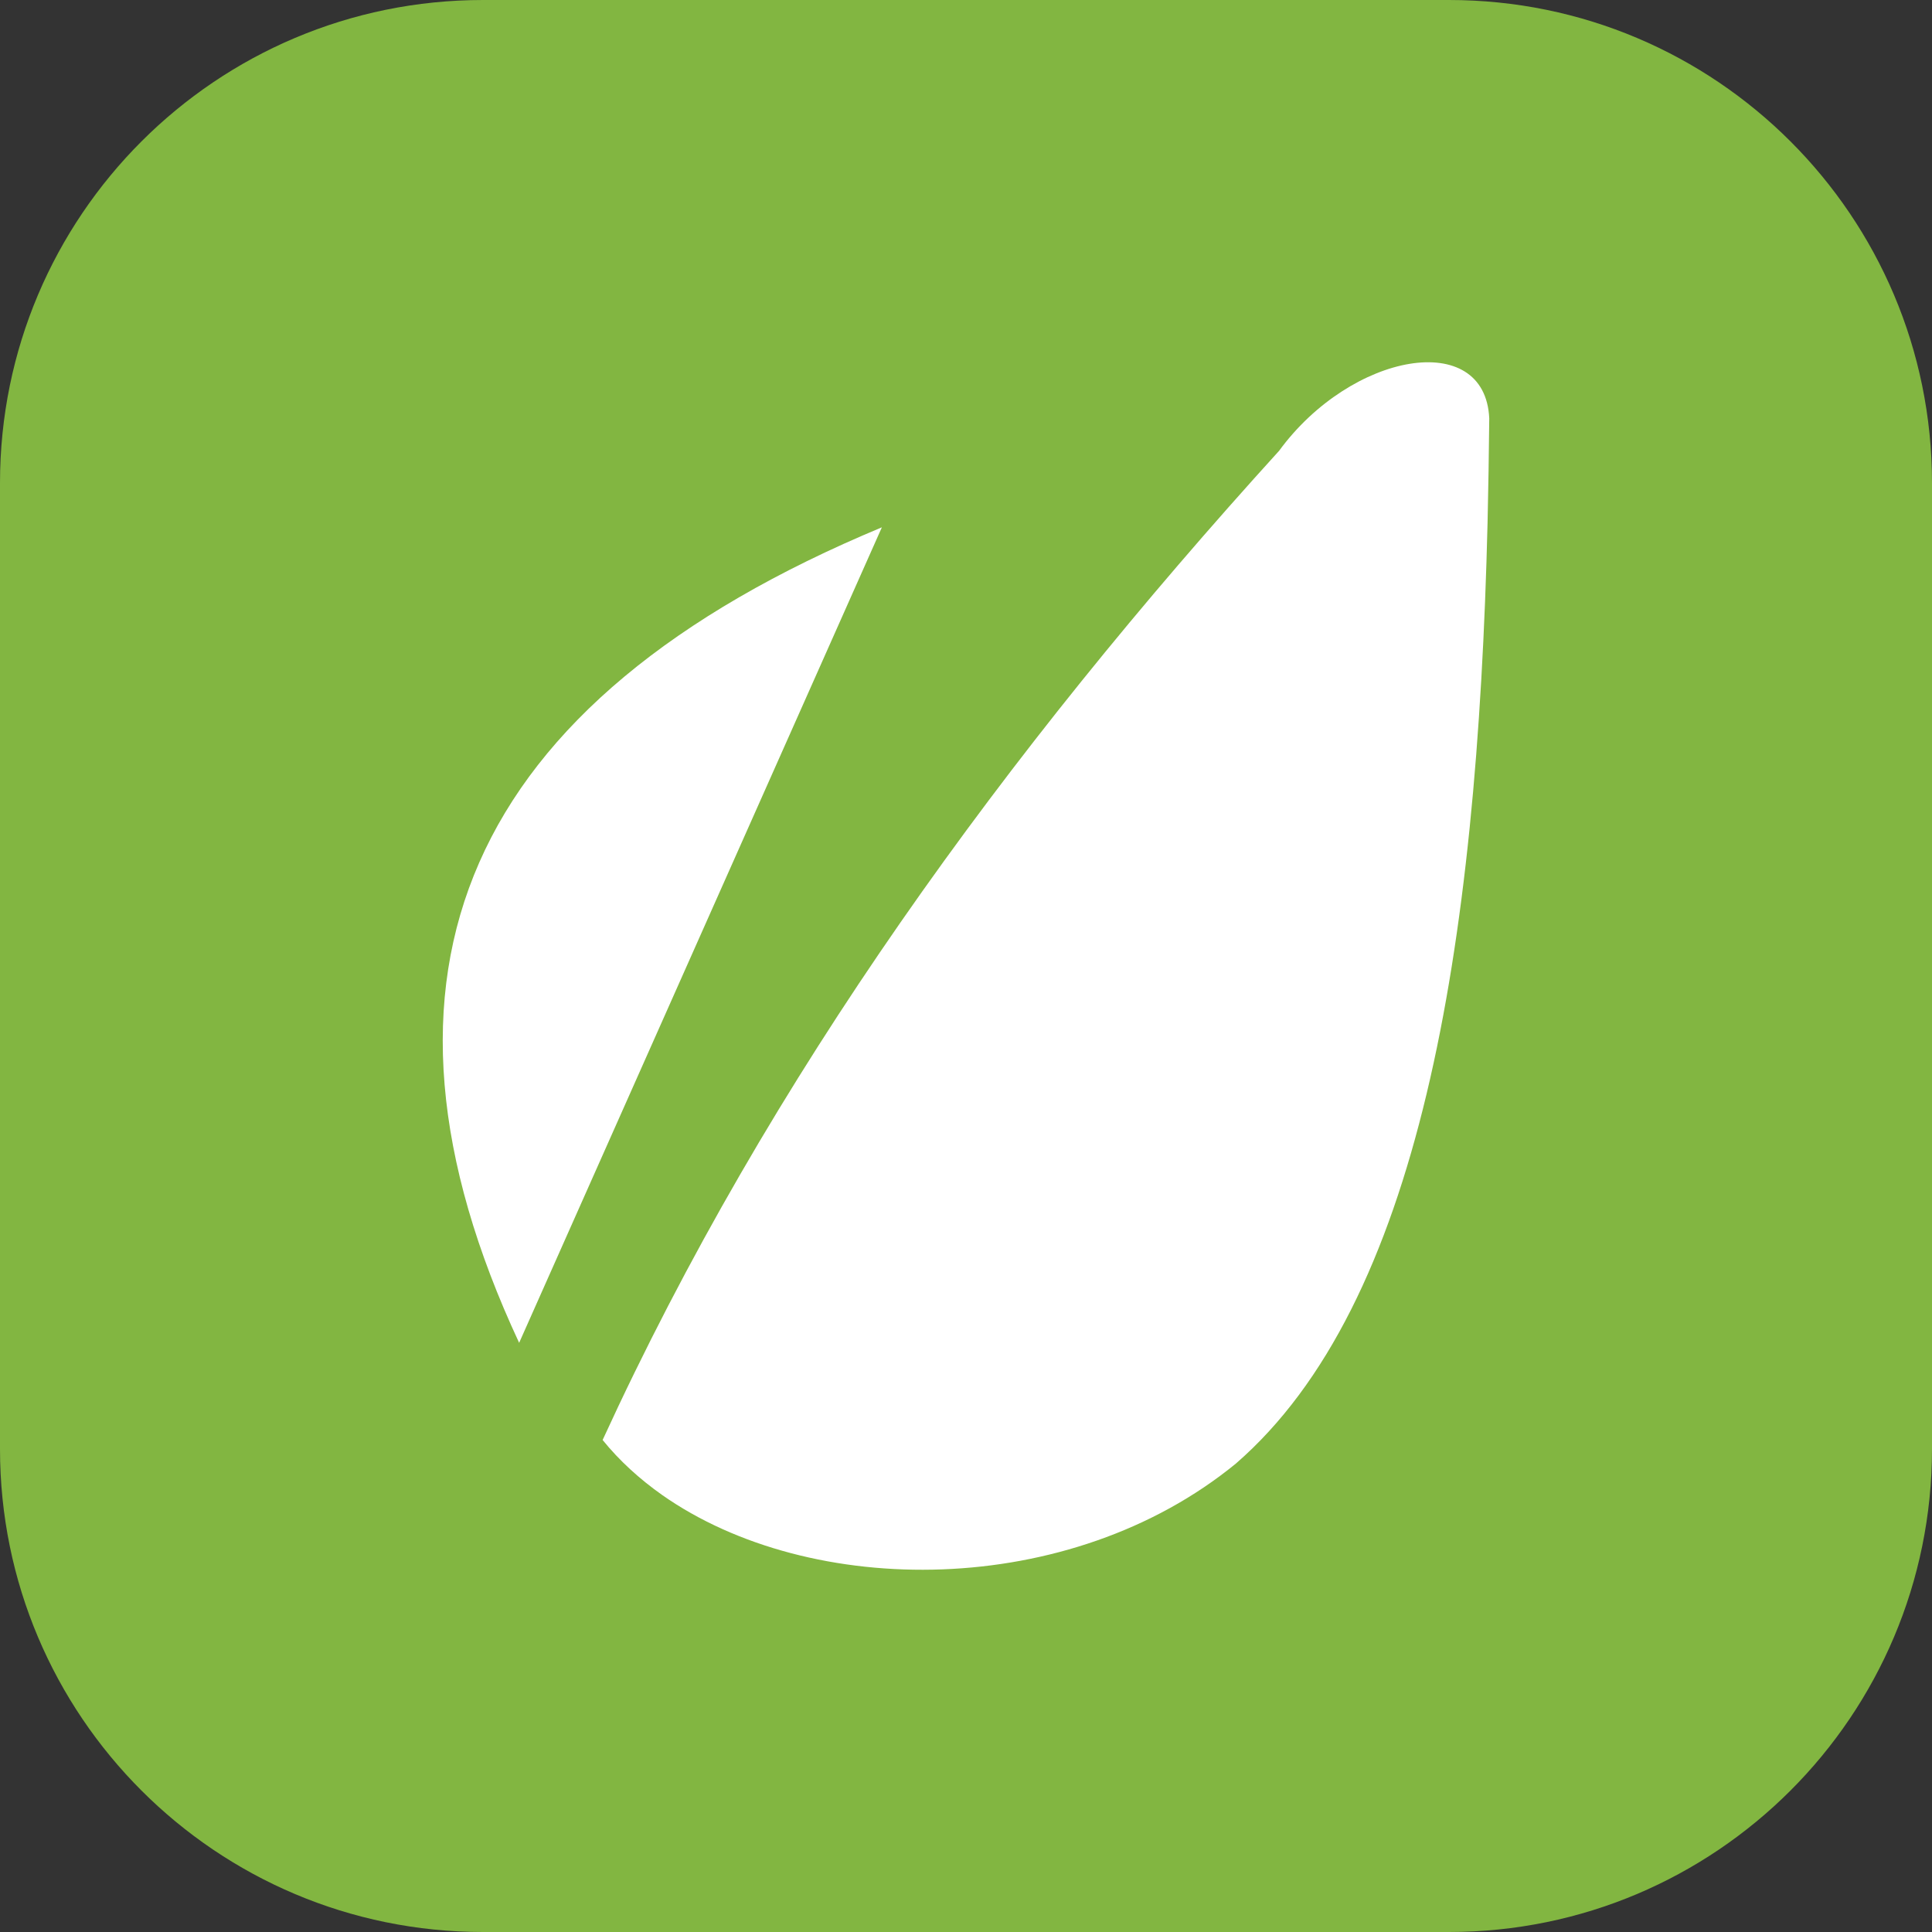 <?xml version="1.0" encoding="iso-8859-1"?>
<!-- Generator: Adobe Illustrator 18.0.0, SVG Export Plug-In . SVG Version: 6.00 Build 0)  -->
<!DOCTYPE svg PUBLIC "-//W3C//DTD SVG 1.1//EN" "http://www.w3.org/Graphics/SVG/1.1/DTD/svg11.dtd">
<svg version="1.1" xmlns="http://www.w3.org/2000/svg" xmlns:xlink="http://www.w3.org/1999/xlink" x="0px" y="0px"
	 viewBox="0 0 48 48" enable-background="new 0 0 48 48" xml:space="preserve">
<rect x="0" y="0" width="48" height="48" fill="#333333" stroke="none"/>
<g id="Layer_442">
	<g>
		<path fill="#82B641" d="M48,35.998C48,42.627,42.627,48,36,48H12C5.371,48,0,42.627,0,35.998V12C0,5.371,5.371,0,12,0h24
			c6.627,0,12,5.371,12,12V35.998z"/>
		<g>
			<path fill="#FFFFFF" d="M12.898,33.362l9.012-20.261C11.511,17.43,8.637,24.227,12.898,33.362z"/>
			<path fill="#FFFFFF" d="M31.779,11.2c-6.804,7.491-12.659,15.536-16.807,24.576c0.416,0.514,0.917,0.97,1.478,1.366
				c3.69,2.592,10.129,2.598,14.256-0.781c4.553-3.953,5.995-12.743,6.252-23.375c0.019-0.852,0.034-1.716,0.042-2.592
				C36.897,8.158,33.574,8.748,31.779,11.2z"/>
		</g>
	</g>
</g>
<g id="Layer_1">
</g>
</svg>
